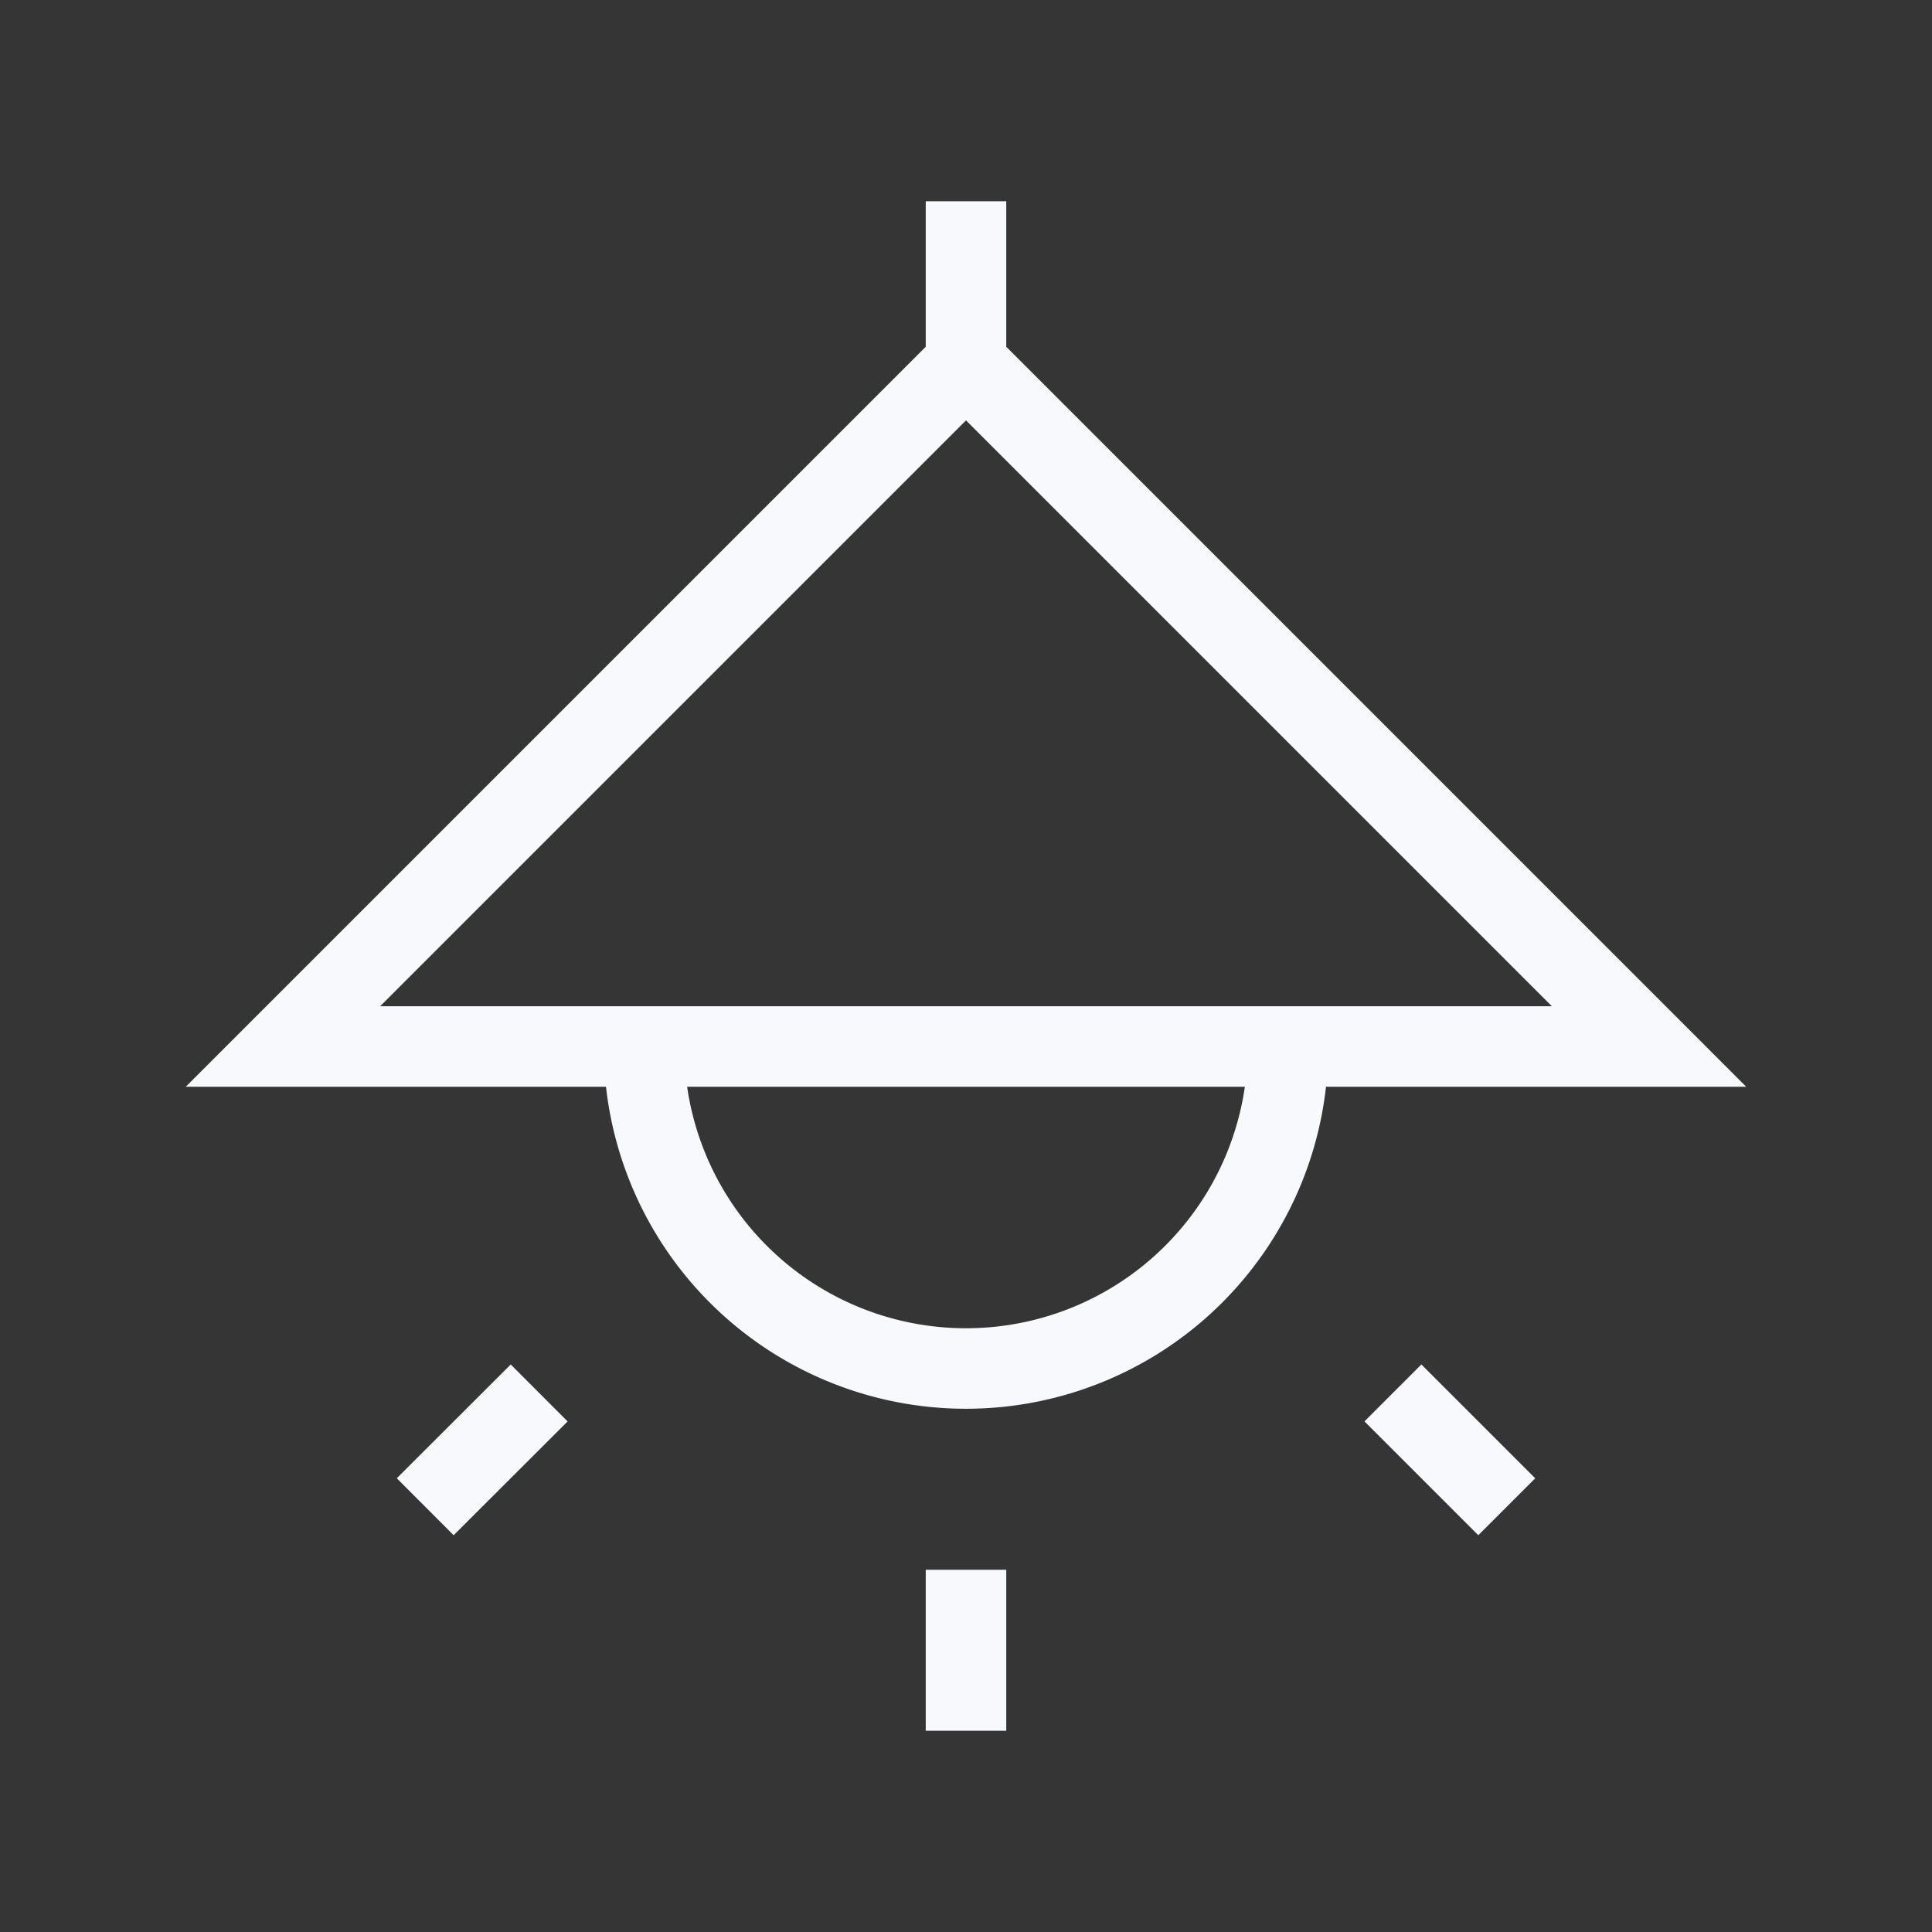 <svg xmlns="http://www.w3.org/2000/svg" width="24" height="24" fill="none"><rect width="100%" height="100%" fill="#333333" stroke="none"/><path fill="#fff" fill-opacity=".01" d="M24 0v24H0V0z"/><path stroke="#F7F9FC" stroke-linecap="square" d="M12 4.515 20.485 13H3.515zm0 0V3m4 10a4 4 0 1 1-8 0m4 7v1m5.657-3.343.707.707m-12.02-.707-.708.707"/></svg>